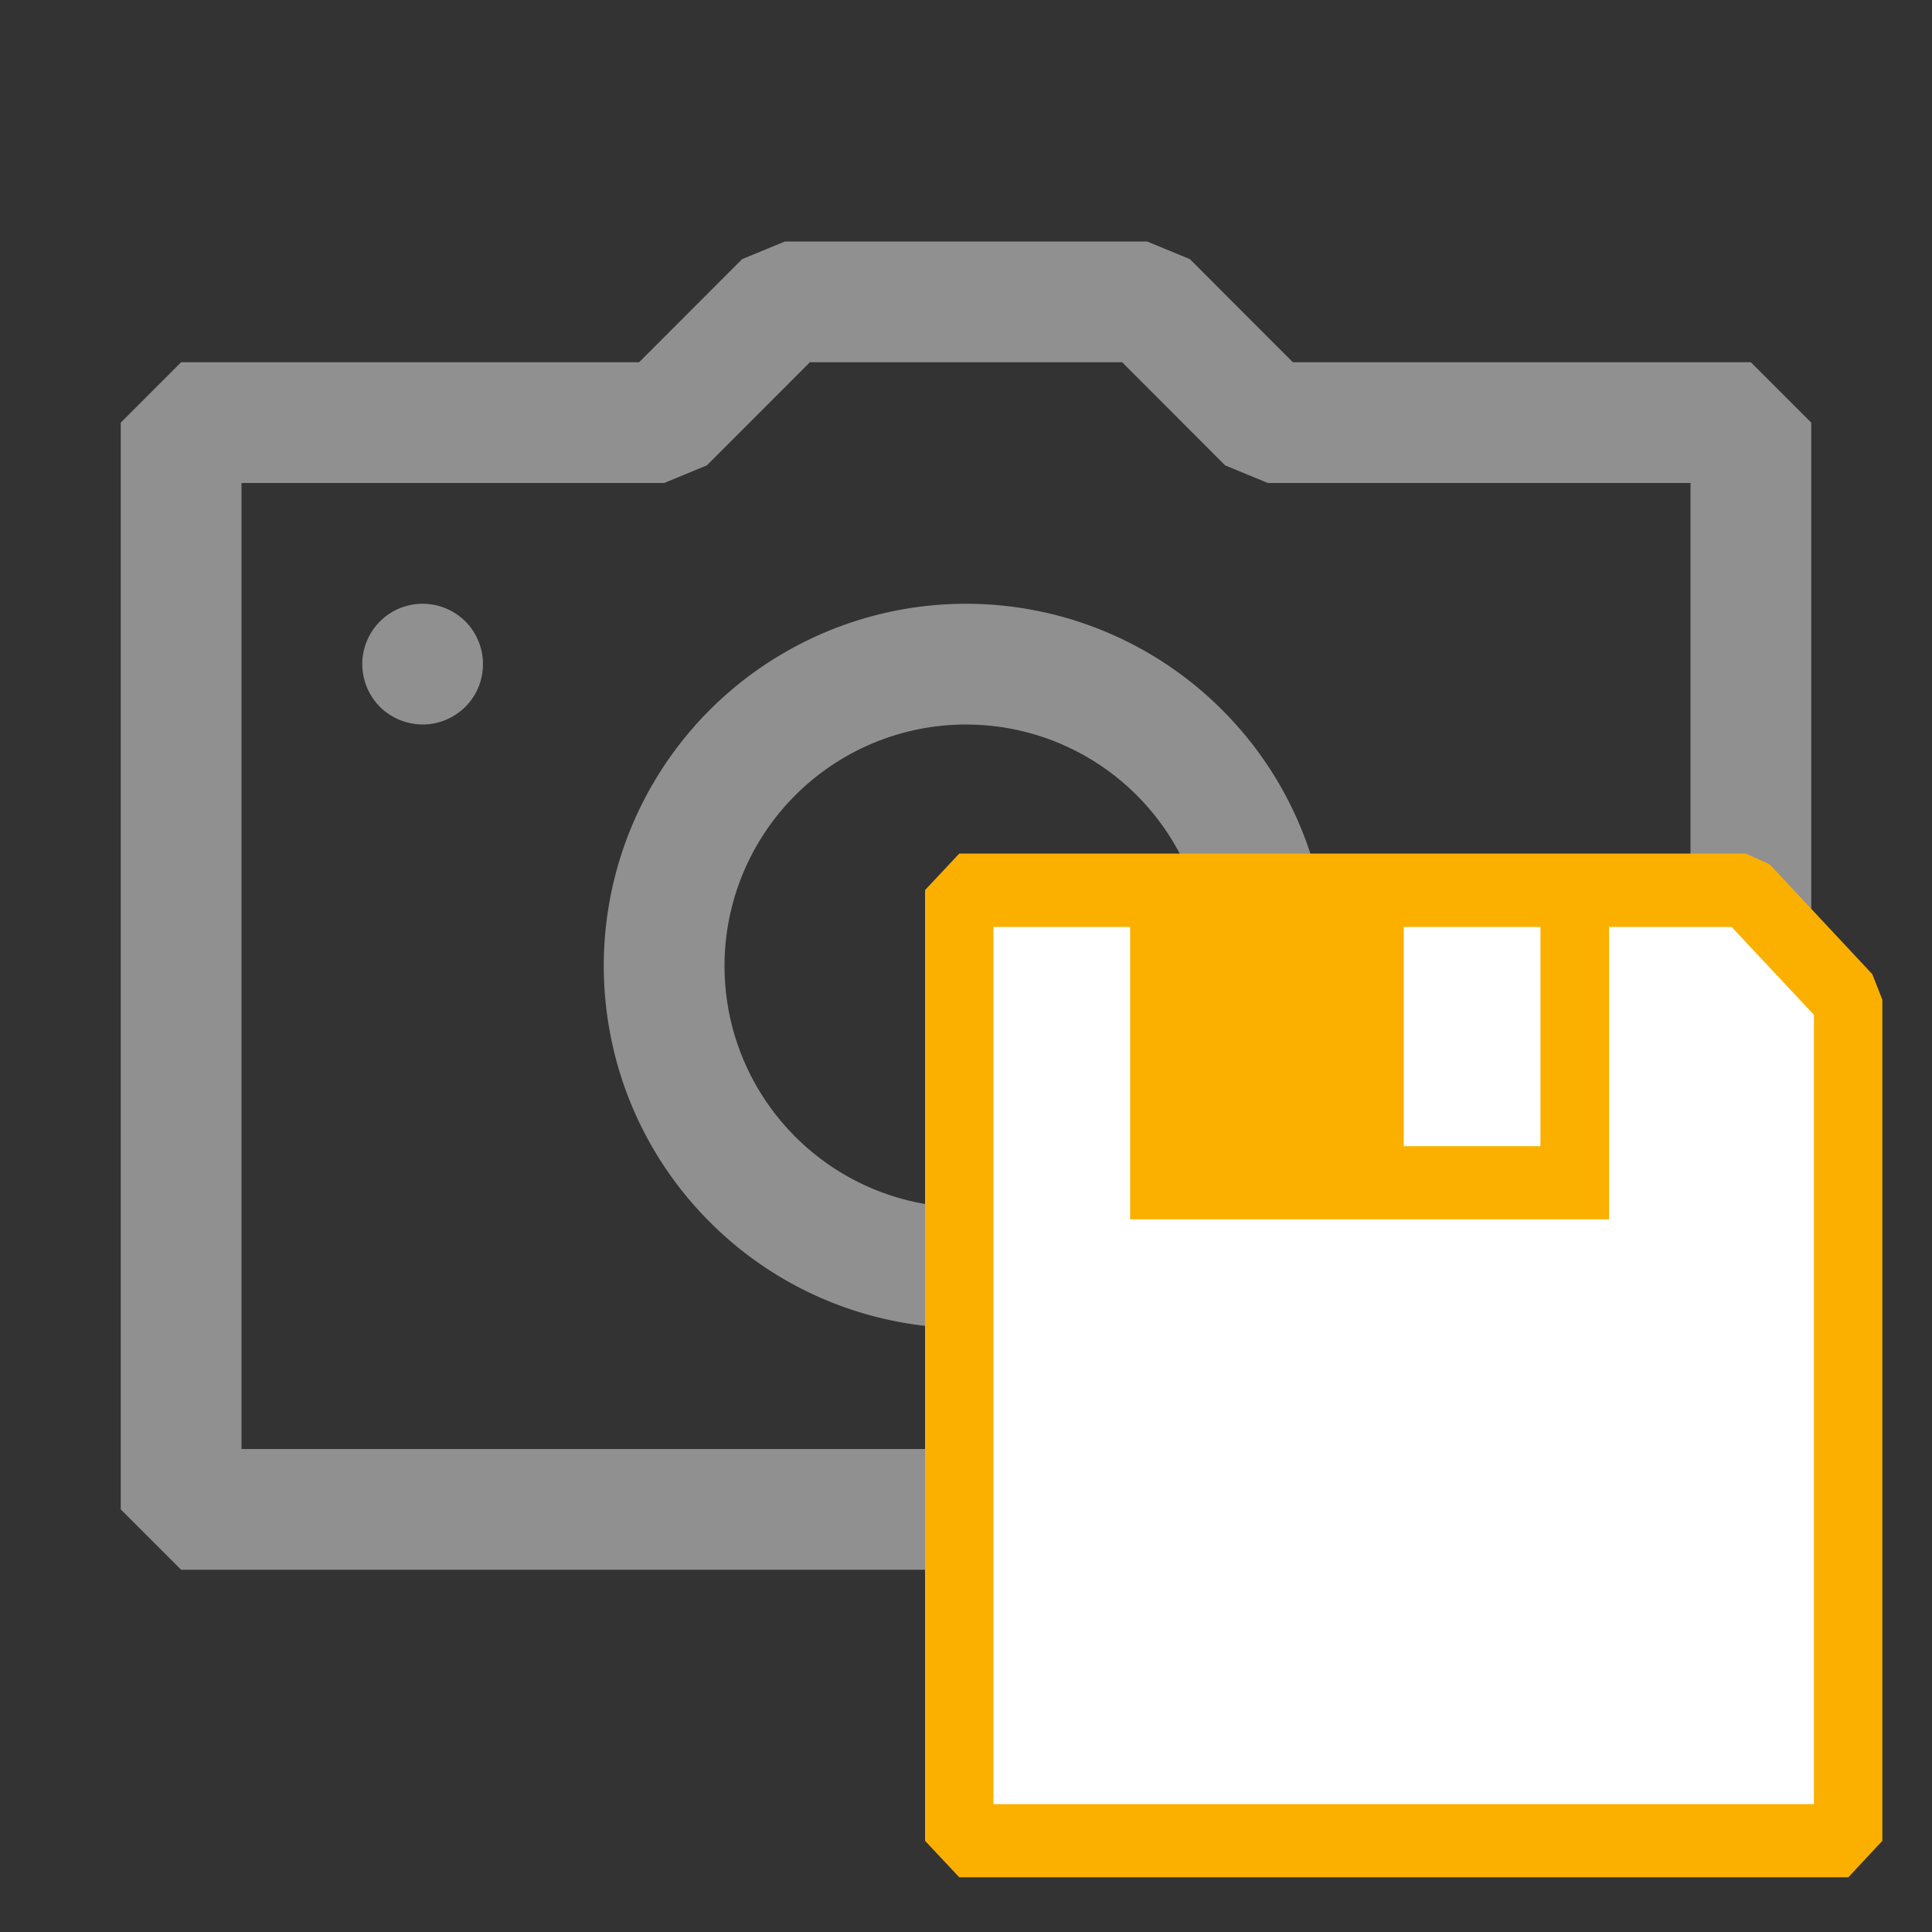 <?xml version="1.0" encoding="utf-8"?>
<svg width="16" height="16" viewBox="0 0 16 16" fill="none" xmlns="http://www.w3.org/2000/svg">
  <rect x="0" y="0" width="16" height="16" fill="#333333" stroke="none"/>
  <path fill-rule="evenodd" clip-rule="evenodd" d="M10.707 3H14.5L15 3.5V12.5L14.5 13H1.5L1 12.5V3.5L1.5 3H5.293L6.146 2.146L6.5 2H9.5L9.854 2.146L10.707 3ZM2 12H14V4H10.5L10.146 3.854L9.293 3H6.707L5.854 3.854L5.5 4H2V12ZM3.5 5C3.401 5 3.304 5.029 3.222 5.084C3.14 5.139 3.076 5.217 3.038 5.309C3 5.4 2.99 5.501 3.01 5.598C3.029 5.695 3.077 5.784 3.146 5.854C3.216 5.923 3.305 5.971 3.402 5.99C3.499 6.01 3.6 6 3.691 5.962C3.783 5.924 3.861 5.86 3.916 5.778C3.971 5.696 4 5.599 4 5.5C4 5.367 3.947 5.24 3.854 5.146C3.76 5.053 3.633 5 3.5 5ZM8 6C8.396 6 8.782 6.117 9.111 6.337C9.44 6.557 9.696 6.869 9.848 7.235C9.999 7.6 10.039 8.002 9.962 8.39C9.884 8.778 9.694 9.135 9.414 9.414C9.135 9.694 8.778 9.884 8.39 9.962C8.002 10.039 7.6 9.999 7.235 9.848C6.869 9.696 6.557 9.44 6.337 9.111C6.117 8.782 6 8.396 6 8C6 7.47 6.211 6.961 6.586 6.586C6.961 6.211 7.47 6 8 6ZM8 5C7.407 5 6.827 5.176 6.333 5.506C5.84 5.835 5.455 6.304 5.228 6.852C5.001 7.4 4.942 8.003 5.058 8.585C5.173 9.167 5.459 9.702 5.879 10.121C6.298 10.541 6.833 10.827 7.415 10.942C7.997 11.058 8.6 10.999 9.148 10.772C9.696 10.545 10.165 10.16 10.494 9.667C10.824 9.173 11 8.593 11 8C11 7.204 10.684 6.441 10.121 5.879C9.559 5.316 8.796 5 8 5Z" style="fill: rgb(144, 144, 144);"/>
  <g style="" transform="matrix(1.515, 0, 0, 1.59, -6.515, -4.557)">
    <path fill-rule="evenodd" clip-rule="evenodd" d="M 13.974 7.368 L 14.535 7.94 L 14.59 8.073 L 14.59 12.454 L 14.404 12.644 L 9.544 12.644 L 9.357 12.454 L 9.357 7.502 L 9.544 7.312 L 13.844 7.312 L 13.974 7.368 Z" style="fill: rgb(251, 176, 0);"/>
    <path fill-rule="evenodd" clip-rule="evenodd" d="M 11.974 7.694 L 11.974 8.836 L 12.721 8.836 L 12.721 7.694 L 11.974 7.694 Z" style="fill: rgb(255, 255, 255);"/>
    <path fill-rule="evenodd" clip-rule="evenodd" d="M 9.731 7.694 L 9.731 12.263 L 14.216 12.263 L 14.216 8.152 L 13.766 7.694 L 13.096 7.694 L 13.096 9.217 L 10.478 9.217 L 10.478 7.694 L 9.731 7.694 Z" style="fill: rgb(255, 255, 255);"/>
  </g>
</svg>